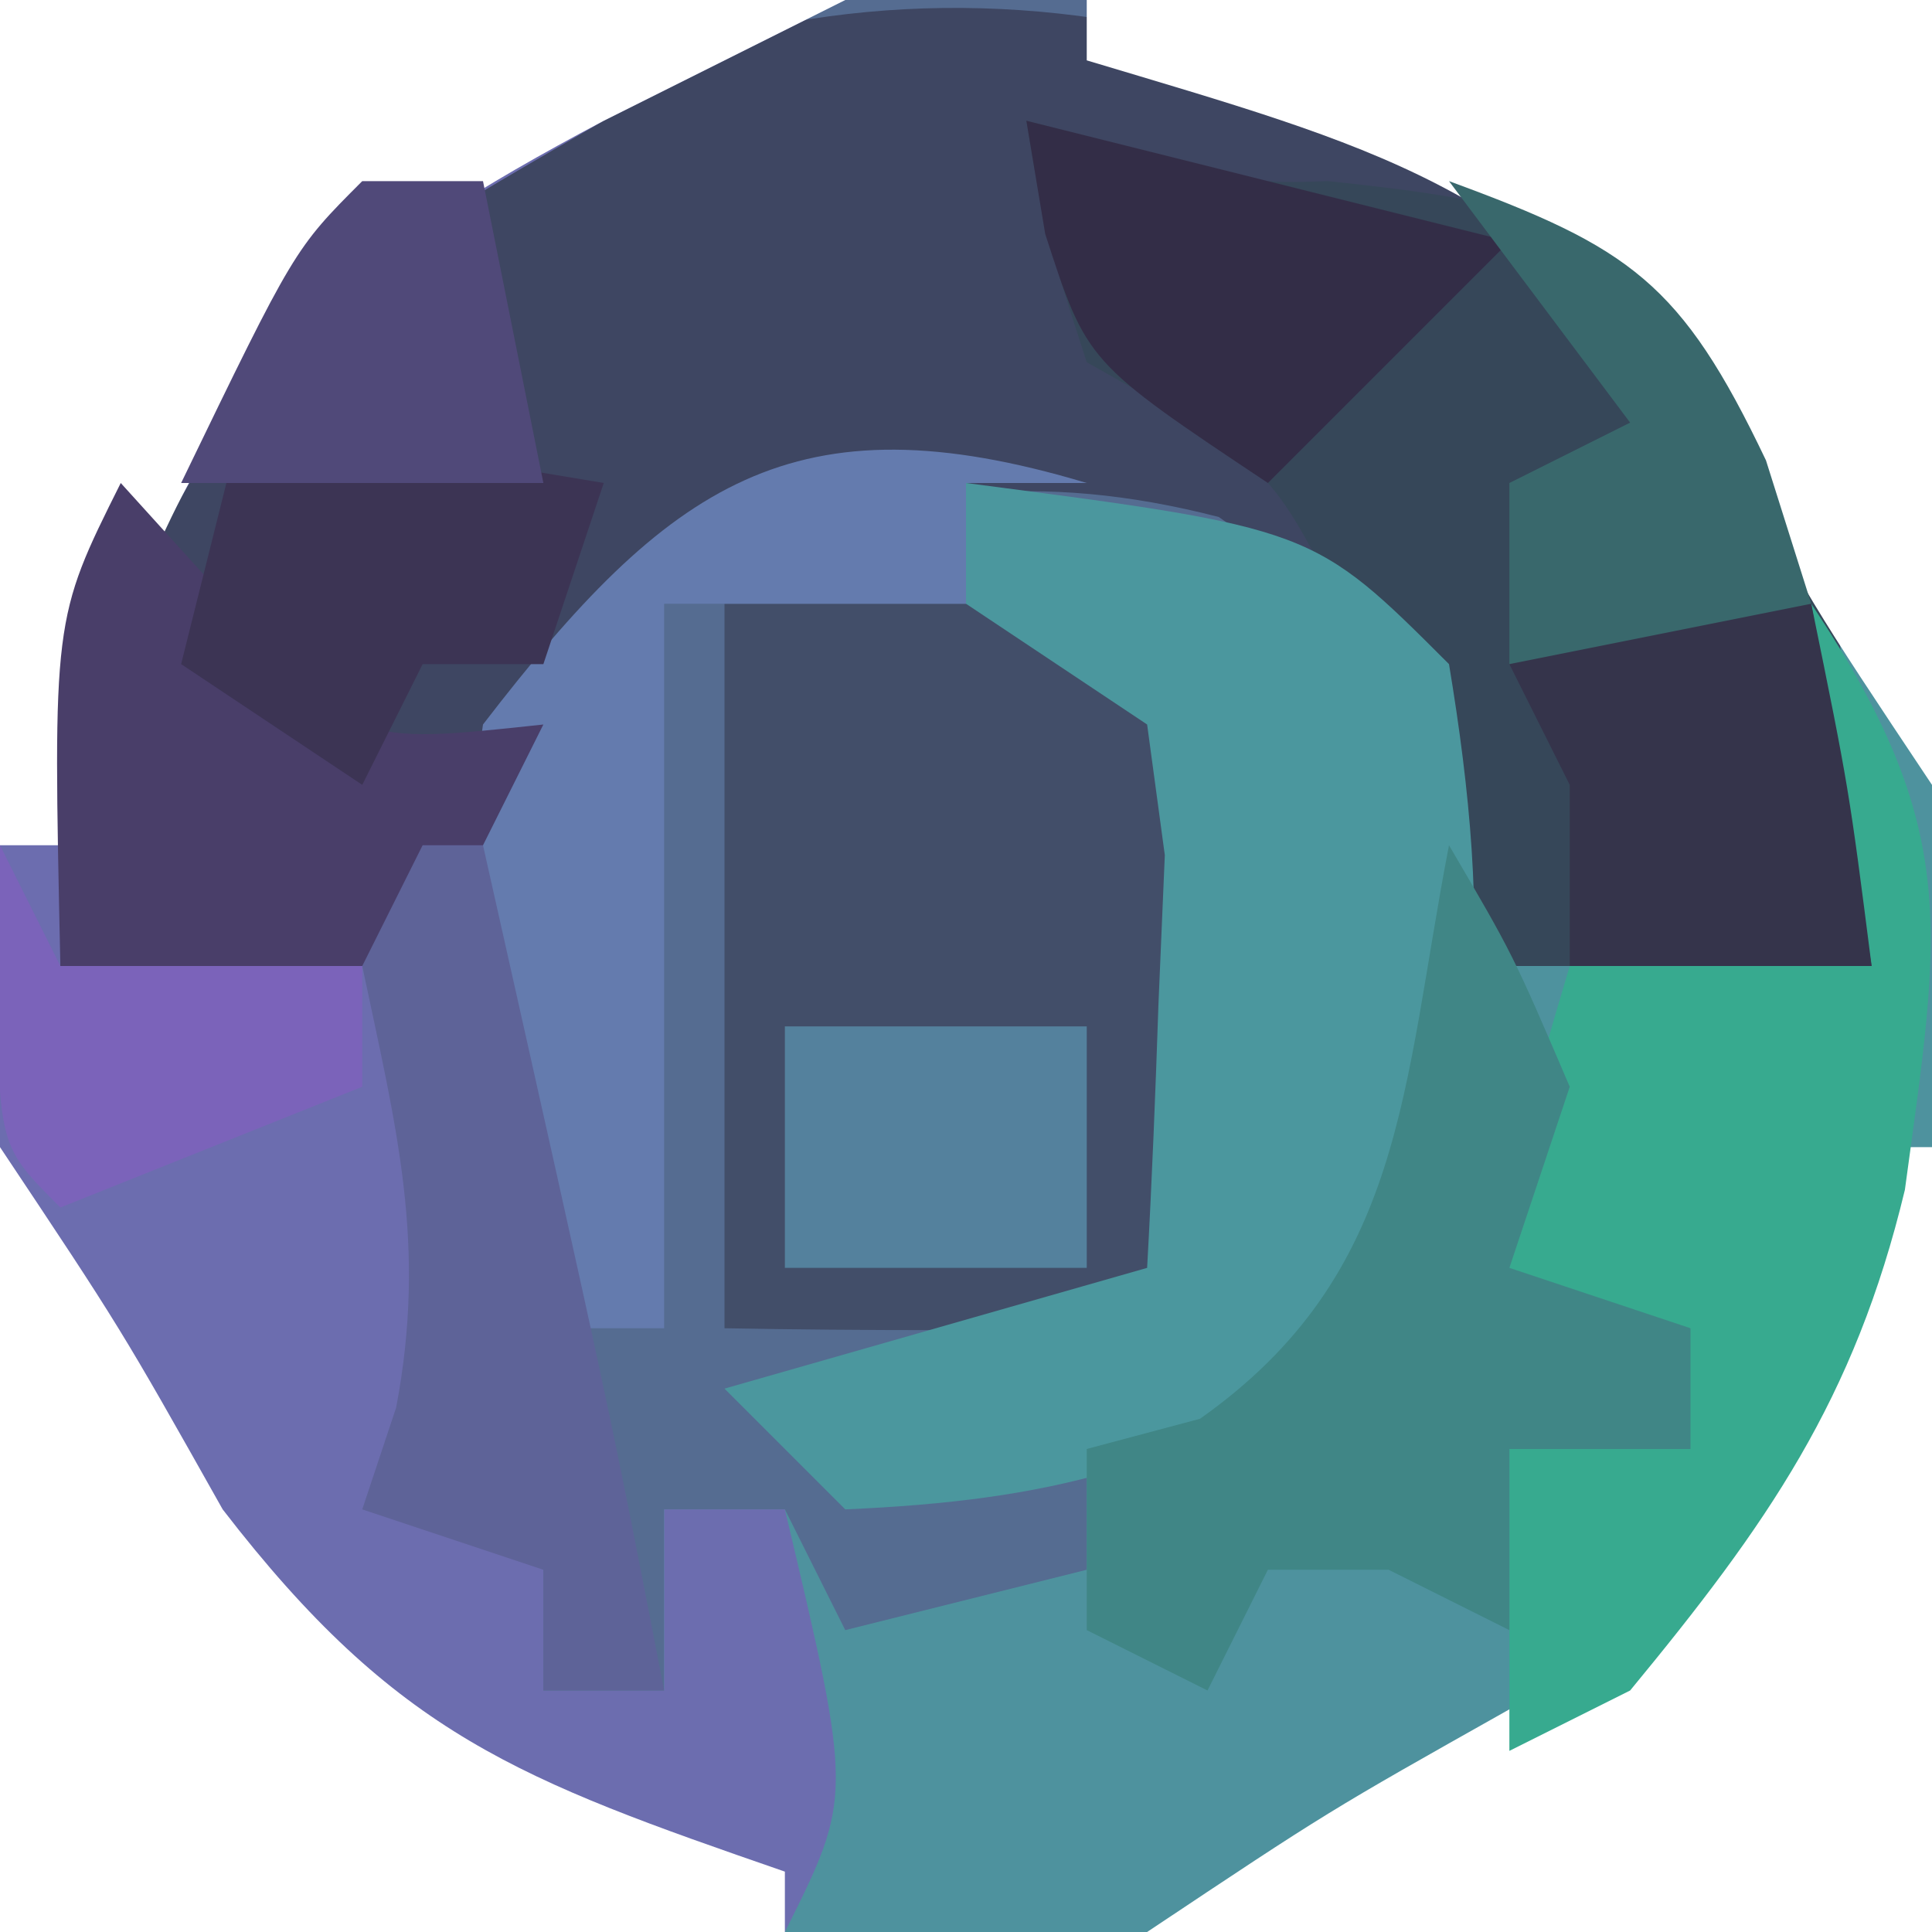 <svg version="1.1" xmlns="http://www.w3.org/2000/svg" width="32" height="32">
<rect width="100%" height="100%" fill="#808080" stroke="none"/>
<path d="M0 0 C10.56 0 21.12 0 32 0 C32 10.56 32 21.12 32 32 C21.44 32 10.88 32 0 32 C0 21.44 0 10.88 0 0 Z " fill="#556C91" transform="translate(0,0)"/>
<path d="M0 0 C4.62 0 9.24 0 14 0 C12.02 0.99 12.02 0.99 10 2 C4.818 4.993 4.818 4.993 2 10 C1.617 11.991 1.274 13.991 1 16 C2.65 16 4.3 16 6 16 C8.125 22.75 8.125 22.75 7 25 C7.66 25.33 8.32 25.66 9 26 C9 26.66 9 27.32 9 28 C9.66 28 10.32 28 11 28 C11 27.01 11 26.02 11 25 C11.66 25 12.32 25 13 25 C13.33 25.66 13.66 26.32 14 27 C15.32 26.67 16.64 26.34 18 26 C18 25.34 18 24.68 18 24 C18.619 23.835 19.238 23.67 19.875 23.5 C23.278 21.098 23.226 17.998 24 14 C24.33 14.66 24.66 15.32 25 16 C26.98 16 28.96 16 31 16 C29.53 8.923 29.53 8.923 25.062 3.5 C24.052 3.005 23.041 2.51 22 2 C20.68 1.34 19.36 0.68 18 0 C22.62 0 27.24 0 32 0 C32 10.56 32 21.12 32 32 C21.44 32 10.88 32 0 32 C0 21.44 0 10.88 0 0 Z " fill="#4E929E" transform="translate(0,0)"/>
<path d="M0 0 C2.651 2.146 4.347 3.751 5.039 7.168 C5.234 9.154 5.43 11.139 5.625 13.125 C3.645 13.125 1.665 13.125 -0.375 13.125 C-0.787 12.176 -1.2 11.227 -1.625 10.25 C-3.096 7.16 -3.096 7.16 -5.188 5.688 C-8.237 4.903 -10.356 5.29 -13.375 6.125 C-15.921 8.034 -17.085 10.247 -18.375 13.125 C-20.355 13.125 -22.335 13.125 -24.375 13.125 C-24.88 7.826 -23.74 5.218 -20.375 1.125 C-13.766 -3.666 -7.142 -3.968 0 0 Z " fill="#3E4662" transform="translate(25.375,2.875)"/>
<path d="M0 0 C4.62 0 9.24 0 14 0 C12.02 0.99 12.02 0.99 10 2 C4.818 4.993 4.818 4.993 2 10 C1.617 11.991 1.274 13.991 1 16 C2.65 16 4.3 16 6 16 C8.125 22.75 8.125 22.75 7 25 C7.66 25.33 8.32 25.66 9 26 C9 26.66 9 27.32 9 28 C9.66 28 10.32 28 11 28 C11 27.01 11 26.02 11 25 C11.66 25 12.32 25 13 25 C14.125 29.75 14.125 29.75 13 32 C8.71 32 4.42 32 0 32 C0 21.44 0 10.88 0 0 Z " fill="#6C6DAF" transform="translate(0,0)"/>
<path d="M0 0 C0.639 0.165 1.279 0.33 1.938 0.5 C3.808 1.039 3.808 1.039 5 1 C7.894 1.305 9.554 1.602 11.75 3.562 C13.527 7.028 13.677 10.125 14 14 C12.02 14 10.04 14 8 14 C7.619 13.169 7.619 13.169 7.23 12.32 C6.886 11.596 6.542 10.871 6.188 10.125 C5.851 9.406 5.515 8.686 5.168 7.945 C4.005 5.695 4.005 5.695 1 4 C0.312 1.875 0.312 1.875 0 0 Z " fill="#364759" transform="translate(17,2)"/>
<path d="M0 0 C1.98 0 3.96 0 6 0 C8 2 8 2 8.23 4.129 C8.209 5.334 8.209 5.334 8.188 6.562 C8.178 7.771 8.178 7.771 8.168 9.004 C8 11 8 11 7 12 C4.667 12.041 2.333 12.042 0 12 C0 8.04 0 4.08 0 0 Z " fill="#424E69" transform="translate(12,10)"/>
<path d="M0 0 C5.75 0.75 5.75 0.75 8 3 C8.703 7.236 8.739 10.863 6.375 14.5 C3.508 16.311 1.381 16.853 -2 17 C-2.66 16.34 -3.32 15.68 -4 15 C-1.69 14.34 0.62 13.68 3 13 C3.081 11.543 3.139 10.084 3.188 8.625 C3.24 7.407 3.24 7.407 3.293 6.164 C3.196 5.45 3.1 4.736 3 4 C2.01 3.34 1.02 2.68 0 2 C0 1.34 0 0.68 0 0 Z " fill="#4B979E" transform="translate(16,8)"/>
<path d="M0 0 C4.62 0 9.24 0 14 0 C12.02 0.99 12.02 0.99 10 2 C5.837 4.209 3.755 5.877 2.125 10.25 C1.754 11.488 1.383 12.725 1 14 C0.67 14 0.34 14 0 14 C0 9.38 0 4.76 0 0 Z " fill="#FFFFFF" transform="translate(0,0)"/>
<path d="M0 0 C4.62 0 9.24 0 14 0 C14 4.29 14 8.58 14 13 C12 10 12 10 10.375 7 C7.236 3.034 4.783 2.435 0 1 C0 0.67 0 0.34 0 0 Z " fill="#FFFFFF" transform="translate(18,0)"/>
<path d="M0 0 C0.33 0 0.66 0 1 0 C1 4.29 1 8.58 1 13 C-3.29 13 -7.58 13 -12 13 C-9 11 -9 11 -6 9.312 C-2.255 6.426 -1.521 4.394 0 0 Z " fill="#FFFFFF" transform="translate(31,19)"/>
<path d="M0 0 C2 3 2 3 3.688 6 C6.574 9.745 8.606 10.479 13 12 C13 12.33 13 12.66 13 13 C8.71 13 4.42 13 0 13 C0 8.71 0 4.42 0 0 Z " fill="#FFFFFF" transform="translate(0,19)"/>
<path d="M0 0 C2.503 3.755 2.134 5.402 1.551 9.707 C0.715 13.186 -0.729 15.247 -3 18 C-3.66 18.33 -4.32 18.66 -5 19 C-5 17.35 -5 15.7 -5 14 C-4.01 14 -3.02 14 -2 14 C-2.516 13.608 -3.031 13.216 -3.562 12.812 C-4.037 12.214 -4.511 11.616 -5 11 C-4.688 8.312 -4.688 8.312 -4 6 C-2.35 6 -0.7 6 1 6 C0.67 4.02 0.34 2.04 0 0 Z " fill="#37AA8F" transform="translate(30,10)"/>
<path d="M0 0 C-0.66 0 -1.32 0 -2 0 C-2 0.66 -2 1.32 -2 2 C-3.65 2 -5.3 2 -7 2 C-7 5.96 -7 9.92 -7 14 C-7.66 14 -8.32 14 -9 14 C-10.596 10.808 -10.515 7.465 -10 4 C-6.92 -0.004 -4.85 -1.455 0 0 Z " fill="#647BAE" transform="translate(18,8)"/>
<path d="M0 0 C1.062 1.812 1.062 1.812 2 4 C1.67 4.99 1.34 5.98 1 7 C1.99 7.33 2.98 7.66 4 8 C4 8.66 4 9.32 4 10 C3.01 10 2.02 10 1 10 C1 10.99 1 11.98 1 13 C0.34 12.67 -0.32 12.34 -1 12 C-1.66 12 -2.32 12 -3 12 C-3.33 12.66 -3.66 13.32 -4 14 C-4.66 13.67 -5.32 13.34 -6 13 C-6 12.01 -6 11.02 -6 10 C-5.381 9.835 -4.763 9.67 -4.125 9.5 C-0.722 7.098 -0.774 3.998 0 0 Z " fill="#408686" transform="translate(24,14)"/>
<path d="M0 0 C0.897 0.99 0.897 0.99 1.812 2 C3.875 4.337 3.875 4.337 7 4 C6.34 5.32 5.68 6.64 5 8 C3.02 8 1.04 8 -1 8 C-1.125 2.25 -1.125 2.25 0 0 Z " fill="#493E69" transform="translate(2,8)"/>
<path d="M0 0 C0.33 0 0.66 0 1 0 C3.112 9.41 3.112 9.41 4 14 C3.34 14 2.68 14 2 14 C2 13.34 2 12.68 2 12 C1.01 11.67 0.02 11.34 -1 11 C-0.814 10.443 -0.629 9.886 -0.438 9.312 C0.075 6.602 -0.437 4.676 -1 2 C-0.67 1.34 -0.34 0.68 0 0 Z " fill="#5E6398" transform="translate(7,14)"/>
<path d="M0 0 C0.66 0.33 1.32 0.66 2 1 C2.625 4.062 2.625 4.062 3 7 C1.35 7 -0.3 7 -2 7 C-2 6.01 -2 5.02 -2 4 C-2.33 3.34 -2.66 2.68 -3 2 C-2.01 1.34 -1.02 0.68 0 0 Z " fill="#35344B" transform="translate(28,9)"/>
<path d="M0 0 C2.97 0.495 2.97 0.495 6 1 C5.67 1.99 5.34 2.98 5 4 C4.34 4 3.68 4 3 4 C2.67 4.66 2.34 5.32 2 6 C1.01 5.34 0.02 4.68 -1 4 C-0.67 2.68 -0.34 1.36 0 0 Z " fill="#3C3454" transform="translate(4,7)"/>
<path d="M0 0 C2.667 0.667 5.333 1.333 8 2 C6.68 3.32 5.36 4.64 4 6 C1 4 1 4 0.312 1.875 C0.209 1.256 0.106 0.637 0 0 Z " fill="#332D47" transform="translate(17,2)"/>
<path d="M0 0 C1.65 0 3.3 0 5 0 C5 1.32 5 2.64 5 4 C3.35 4 1.7 4 0 4 C0 2.68 0 1.36 0 0 Z " fill="#54819D" transform="translate(13,17)"/>
<path d="M0 0 C2.993 1.098 3.846 1.677 5.25 4.625 C5.497 5.409 5.745 6.192 6 7 C4.35 7.33 2.7 7.66 1 8 C1 7.01 1 6.02 1 5 C1.66 4.67 2.32 4.34 3 4 C2.01 2.68 1.02 1.36 0 0 Z " fill="#39686C" transform="translate(24,3)"/>
<path d="M0 0 C0.33 0.66 0.66 1.32 1 2 C2.65 2 4.3 2 6 2 C6 2.66 6 3.32 6 4 C4.35 4.66 2.7 5.32 1 6 C0 5 0 5 -0.062 2.438 C-0.042 1.633 -0.021 0.829 0 0 Z " fill="#7B63BA" transform="translate(0,14)"/>
<path d="M0 0 C0.66 0 1.32 0 2 0 C2.33 1.65 2.66 3.3 3 5 C1.02 5 -0.96 5 -3 5 C-1.125 1.125 -1.125 1.125 0 0 Z " fill="#504979" transform="translate(6,3)"/>
</svg>
